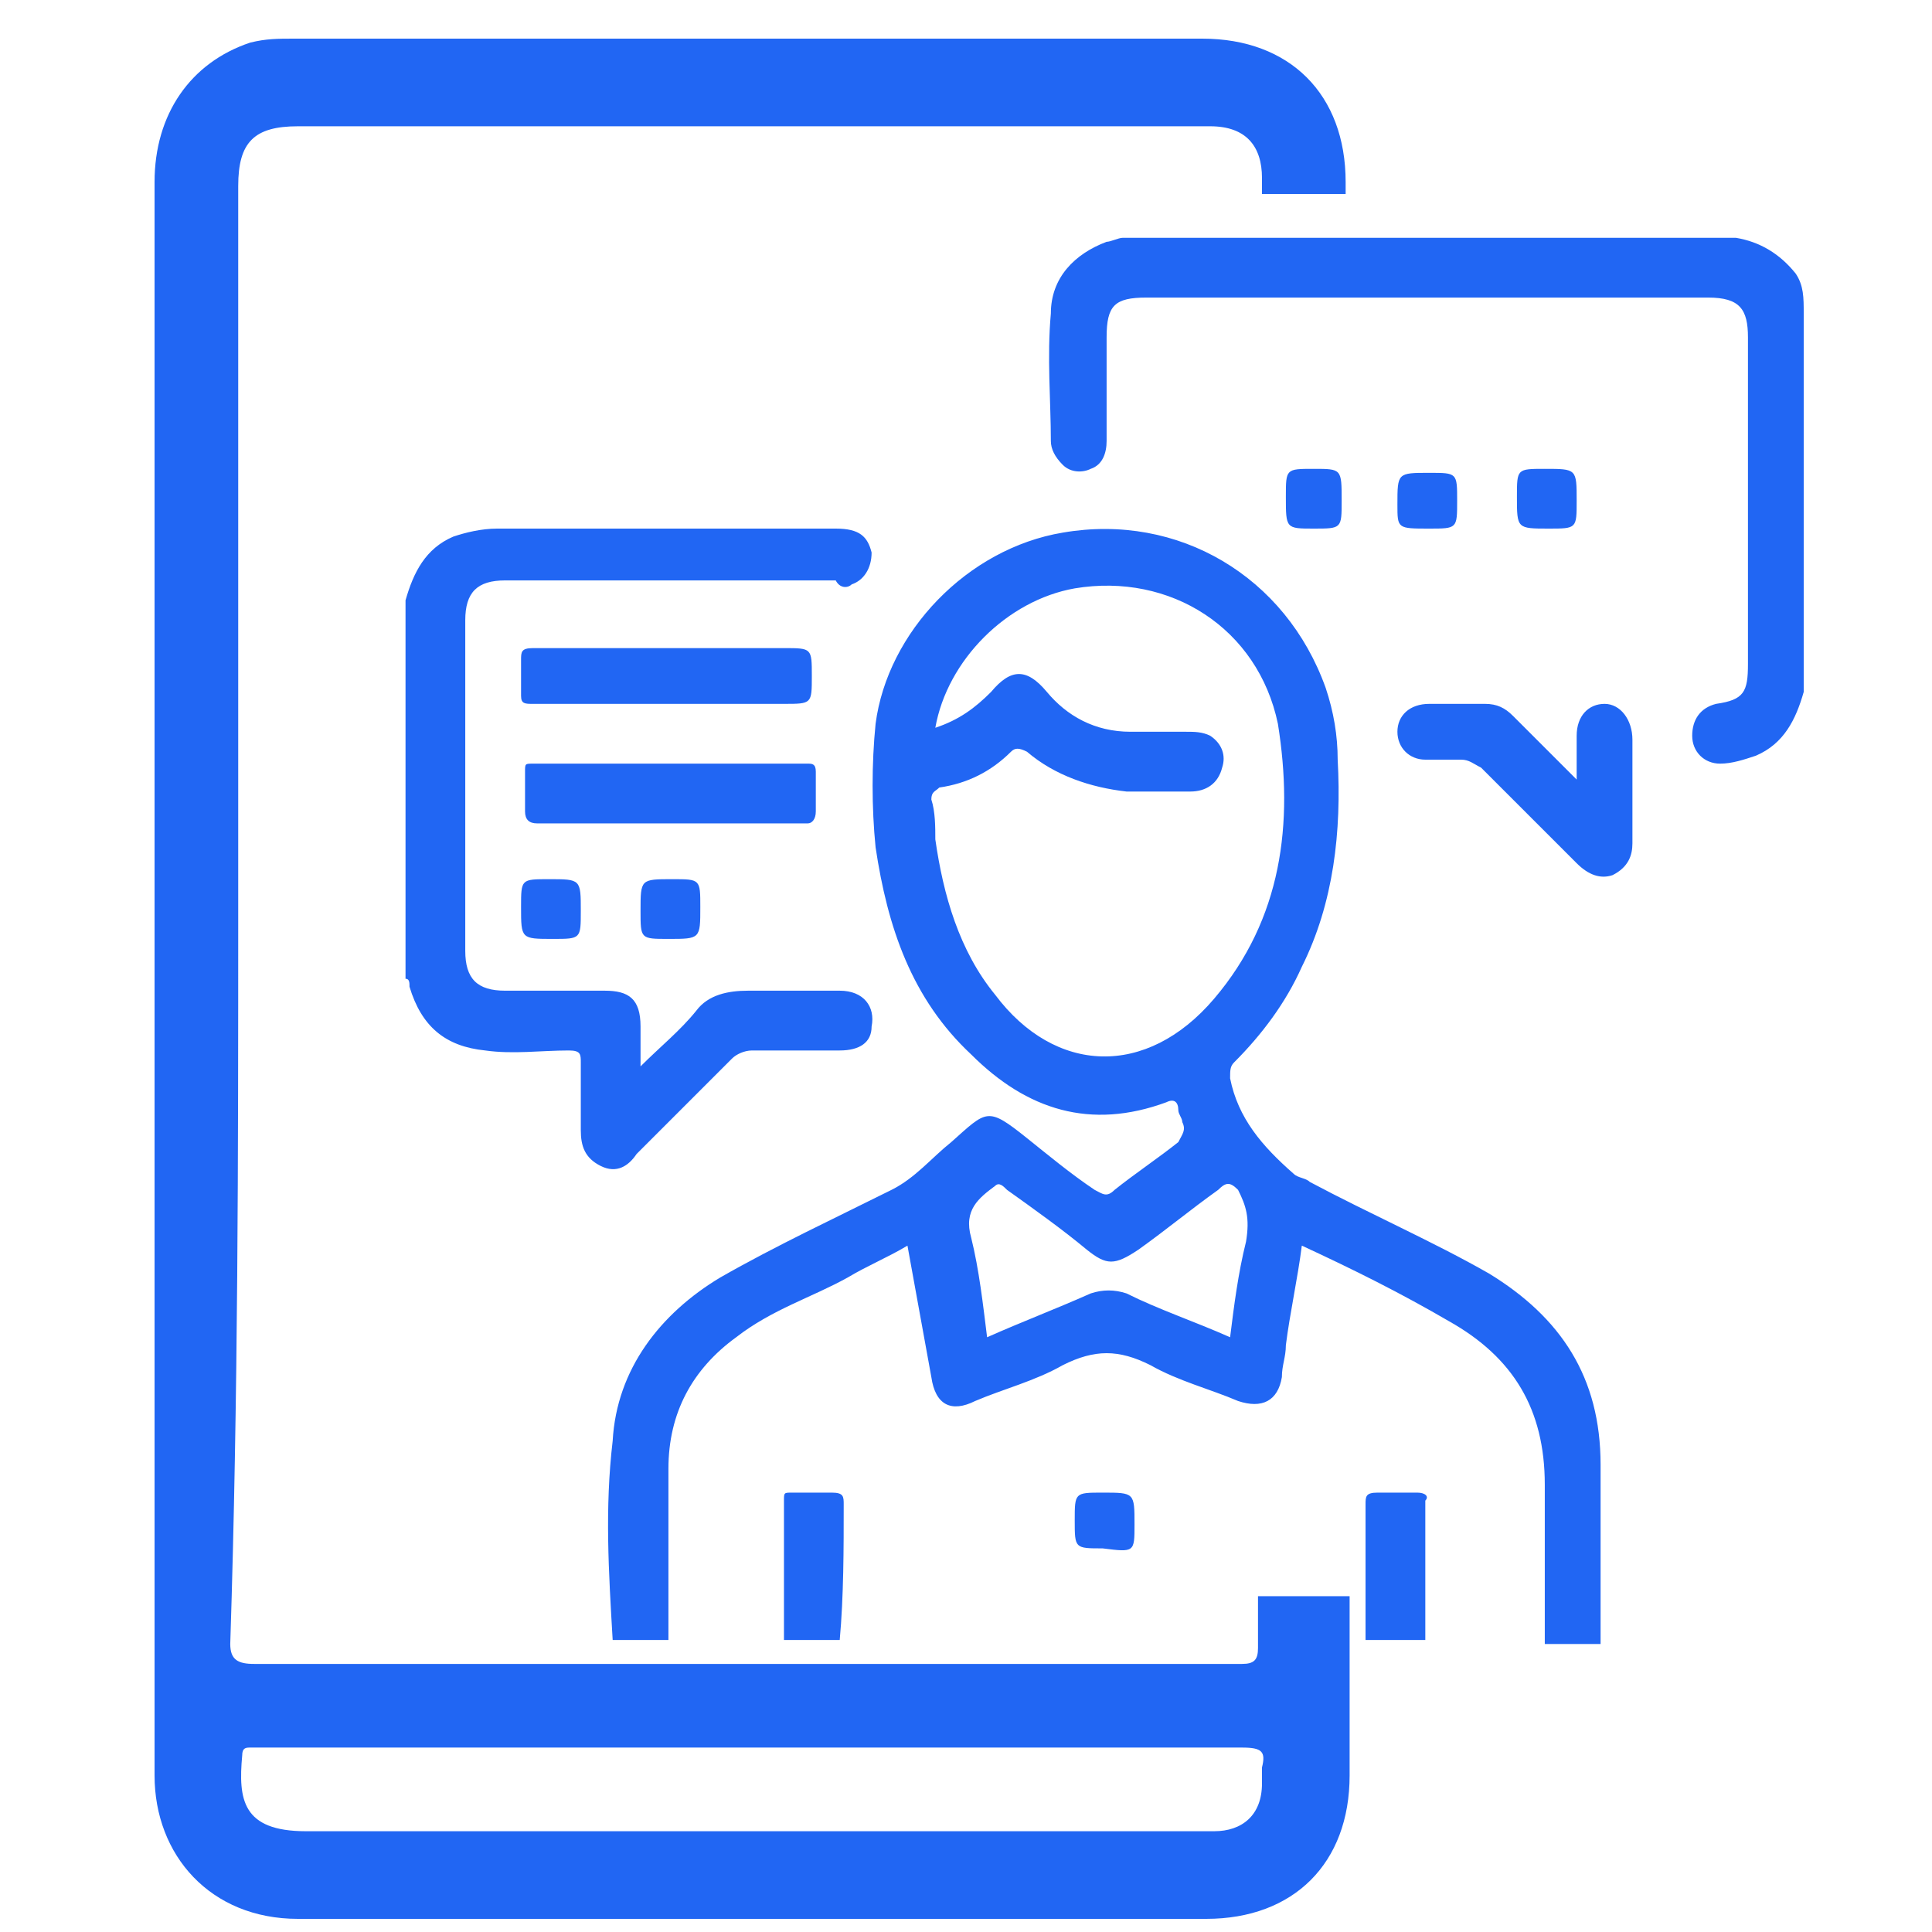 <svg width="50" height="50" viewBox="0 0 50 50" fill="none" xmlns="http://www.w3.org/2000/svg">
<path d="M32.557 41.309V42.65C32.557 42.959 32.454 43.062 32.144 43.062C32.041 43.062 32.041 43.062 31.938 43.062H6.577C6.165 43.062 5.959 42.959 5.959 42.546C6.165 36.155 6.165 29.866 6.165 23.577V4.814C6.165 3.68 6.577 3.268 7.711 3.268H31.32C32.247 3.268 32.66 3.784 32.66 4.608V5.021H34.825V4.711C34.825 2.443 33.381 1 31.113 1H7.608C7.196 1 6.887 1 6.474 1.103C4.928 1.619 4 2.959 4 4.711V45.949C4 48.01 5.443 49.66 7.711 49.66H31.216C33.484 49.66 34.928 48.217 34.928 45.949V41.309H32.557ZM32.66 45.742V46.155C32.66 46.979 32.144 47.392 31.423 47.392H7.918C6.268 47.392 6.165 46.567 6.268 45.433C6.268 45.227 6.371 45.227 6.474 45.227H32.144C32.66 45.227 32.763 45.33 32.66 45.742ZM21.835 38.938C21.835 38.732 21.835 38.629 21.526 38.629C21.216 38.629 20.804 38.629 20.495 38.629C20.289 38.629 20.289 38.629 20.289 38.835C20.289 40.072 20.289 41.206 20.289 42.443H21.732C21.835 41.309 21.835 40.072 21.835 38.938ZM22.041 15.124C22.351 15.021 22.557 14.711 22.557 14.299C22.454 13.887 22.247 13.68 21.629 13.68C18.742 13.68 15.753 13.68 12.866 13.68C12.454 13.68 12.041 13.784 11.732 13.887C11.01 14.196 10.701 14.814 10.495 15.536V25.33C10.598 25.33 10.598 25.433 10.598 25.536C10.907 26.567 11.526 27.082 12.557 27.186C13.278 27.289 14 27.186 14.722 27.186C15.031 27.186 15.031 27.289 15.031 27.495C15.031 28.113 15.031 28.629 15.031 29.247C15.031 29.66 15.134 29.969 15.546 30.175C15.959 30.381 16.268 30.175 16.474 29.866C17.299 29.041 18.124 28.216 18.948 27.392C19.052 27.289 19.258 27.186 19.464 27.186C20.186 27.186 21.01 27.186 21.732 27.186C22.247 27.186 22.557 26.979 22.557 26.567C22.66 26.052 22.351 25.639 21.732 25.639C20.907 25.639 20.186 25.639 19.361 25.639C18.845 25.639 18.33 25.742 18.021 26.155C17.608 26.67 17.093 27.082 16.577 27.598C16.577 27.186 16.577 26.876 16.577 26.567C16.577 25.845 16.268 25.639 15.649 25.639C14.825 25.639 14 25.639 13.072 25.639C12.351 25.639 12.041 25.33 12.041 24.608C12.041 21.722 12.041 18.938 12.041 16.052C12.041 15.33 12.351 15.021 13.072 15.021C15.959 15.021 18.742 15.021 21.629 15.021C21.732 15.227 21.938 15.227 22.041 15.124ZM21.113 21C21.113 20.691 21.113 20.278 21.113 19.969C21.113 19.763 21.01 19.763 20.907 19.763C18.536 19.763 16.165 19.763 13.794 19.763C13.588 19.763 13.588 19.763 13.588 19.969C13.588 20.278 13.588 20.588 13.588 21C13.588 21.206 13.691 21.309 13.897 21.309C15.031 21.309 16.165 21.309 17.402 21.309C18.536 21.309 19.773 21.309 20.907 21.309C21.01 21.309 21.113 21.206 21.113 21ZM13.794 18.216C14.928 18.216 16.062 18.216 17.299 18.216H20.289C21.01 18.216 21.01 18.216 21.01 17.495C21.01 16.773 21.01 16.773 20.289 16.773C18.124 16.773 15.959 16.773 13.794 16.773C13.485 16.773 13.485 16.876 13.485 17.082C13.485 17.392 13.485 17.701 13.485 18.01C13.485 18.216 13.588 18.216 13.794 18.216ZM13.485 23.474C13.485 24.299 13.485 24.299 14.309 24.299C15.031 24.299 15.031 24.299 15.031 23.577C15.031 22.753 15.031 22.753 14.206 22.753C13.485 22.753 13.485 22.753 13.485 23.474ZM16.577 23.577C16.577 24.299 16.577 24.299 17.299 24.299C18.124 24.299 18.124 24.299 18.124 23.474C18.124 22.753 18.124 22.753 17.402 22.753C16.577 22.753 16.577 22.753 16.577 23.577ZM40.083 13.68C40.804 13.68 40.804 13.68 40.804 12.959C40.804 12.134 40.804 12.134 39.979 12.134C39.258 12.134 39.258 12.134 39.258 12.856C39.258 13.68 39.258 13.68 40.083 13.68ZM29.361 39.454C29.361 38.629 29.361 38.629 28.536 38.629C27.814 38.629 27.814 38.629 27.814 39.35C27.814 40.072 27.814 40.072 28.536 40.072C29.361 40.175 29.361 40.175 29.361 39.454ZM41.526 18.216C41.113 18.216 40.804 18.526 40.804 19.041C40.804 19.351 40.804 19.763 40.804 20.175C40.186 19.557 39.67 19.041 39.155 18.526C38.949 18.32 38.742 18.216 38.433 18.216C37.917 18.216 37.505 18.216 36.99 18.216C36.474 18.216 36.165 18.526 36.165 18.938C36.165 19.351 36.474 19.66 36.887 19.66C37.196 19.66 37.505 19.66 37.814 19.66C38.021 19.66 38.124 19.763 38.33 19.866C39.155 20.691 39.979 21.515 40.804 22.34C41.113 22.649 41.423 22.753 41.732 22.649C42.144 22.443 42.247 22.134 42.247 21.825C42.247 20.897 42.247 19.969 42.247 19.144C42.247 18.629 41.938 18.216 41.526 18.216ZM46.474 7.082C46.062 6.567 45.546 6.258 44.928 6.155H29.052C28.948 6.155 28.742 6.258 28.639 6.258C27.814 6.567 27.196 7.186 27.196 8.113C27.093 9.247 27.196 10.381 27.196 11.412C27.196 11.619 27.299 11.825 27.505 12.031C27.711 12.237 28.021 12.237 28.227 12.134C28.536 12.031 28.639 11.722 28.639 11.412C28.639 10.485 28.639 9.66 28.639 8.732C28.639 7.907 28.845 7.701 29.67 7.701C34.516 7.701 39.361 7.701 44.206 7.701C45.031 7.701 45.237 8.01 45.237 8.732C45.237 11.515 45.237 14.402 45.237 17.186C45.237 17.907 45.134 18.113 44.412 18.216C44 18.32 43.794 18.629 43.794 19.041C43.794 19.454 44.103 19.763 44.516 19.763C44.825 19.763 45.134 19.66 45.443 19.557C46.165 19.247 46.474 18.629 46.68 17.907V8.113C46.68 7.701 46.68 7.392 46.474 7.082ZM36.99 13.68C37.711 13.68 37.711 13.68 37.711 12.959C37.711 12.237 37.711 12.237 36.99 12.237C36.165 12.237 36.165 12.237 36.165 13.062C36.165 13.68 36.165 13.68 36.99 13.68ZM36.68 38.629C36.371 38.629 36.062 38.629 35.65 38.629C35.34 38.629 35.34 38.732 35.34 38.938C35.34 40.072 35.34 41.206 35.34 42.443H36.887C36.887 41.206 36.887 40.072 36.887 38.835C36.99 38.732 36.887 38.629 36.68 38.629ZM34.722 12.959C34.722 12.134 34.722 12.134 34 12.134C33.278 12.134 33.278 12.134 33.278 12.856C33.278 13.68 33.278 13.68 34 13.68C34.722 13.68 34.722 13.68 34.722 12.959ZM38.536 32.959C37.093 32.134 35.443 31.412 33.897 30.588C33.794 30.485 33.588 30.485 33.484 30.381C32.66 29.66 32.041 28.938 31.835 27.907C31.835 27.701 31.835 27.598 31.938 27.495C32.66 26.773 33.278 25.948 33.691 25.021C34.516 23.371 34.722 21.515 34.619 19.66C34.619 19.041 34.516 18.423 34.309 17.804C33.278 14.918 30.495 13.268 27.505 13.784C25.031 14.196 22.969 16.361 22.66 18.732C22.557 19.763 22.557 20.897 22.66 21.928C22.969 23.99 23.588 25.845 25.134 27.289C26.577 28.732 28.227 29.247 30.186 28.526C30.392 28.423 30.495 28.526 30.495 28.732C30.495 28.835 30.598 28.938 30.598 29.041C30.701 29.247 30.598 29.351 30.495 29.557C29.979 29.969 29.361 30.381 28.845 30.794C28.639 31 28.536 30.897 28.33 30.794C27.711 30.381 27.093 29.866 26.577 29.454C25.546 28.629 25.546 28.732 24.619 29.557C24.103 29.969 23.691 30.485 23.072 30.794C21.629 31.515 20.082 32.237 18.639 33.062C17.093 33.99 15.959 35.433 15.856 37.289C15.649 39.041 15.753 40.691 15.856 42.443H17.299C17.299 41 17.299 39.557 17.299 38.01C17.299 36.567 17.918 35.433 19.052 34.608C19.979 33.887 21.01 33.577 21.938 33.062C22.454 32.753 22.969 32.546 23.485 32.237C23.691 33.371 23.897 34.505 24.103 35.639C24.206 36.361 24.619 36.567 25.237 36.258C25.959 35.949 26.784 35.742 27.505 35.33C28.33 34.917 28.948 34.917 29.773 35.33C30.495 35.742 31.32 35.949 32.041 36.258C32.66 36.464 33.072 36.258 33.175 35.639C33.175 35.33 33.278 35.124 33.278 34.814C33.381 33.99 33.588 33.062 33.691 32.237C35.031 32.856 36.268 33.474 37.505 34.196C39.155 35.124 39.979 36.464 39.979 38.423C39.979 39.763 39.979 41.206 39.979 42.546H41.423C41.423 41 41.423 39.454 41.423 37.907C41.423 35.639 40.392 34.093 38.536 32.959ZM25.753 25.742C24.825 24.608 24.412 23.165 24.206 21.722C24.206 21.412 24.206 21 24.103 20.691C24.103 20.485 24.206 20.485 24.309 20.381C25.031 20.278 25.649 19.969 26.165 19.454C26.268 19.351 26.371 19.351 26.577 19.454C27.299 20.072 28.227 20.381 29.155 20.485C29.67 20.485 30.289 20.485 30.804 20.485C31.216 20.485 31.526 20.278 31.629 19.866C31.732 19.557 31.629 19.247 31.32 19.041C31.113 18.938 30.907 18.938 30.701 18.938C30.186 18.938 29.773 18.938 29.258 18.938C28.33 18.938 27.608 18.526 27.093 17.907C26.577 17.289 26.165 17.289 25.649 17.907C25.237 18.32 24.825 18.629 24.206 18.835C24.515 17.082 26.062 15.536 27.814 15.227C30.289 14.814 32.557 16.258 33.072 18.732C33.484 21.309 33.175 23.784 31.423 25.845C29.67 27.907 27.299 27.804 25.753 25.742ZM32.247 32.134C32.041 32.959 31.938 33.783 31.835 34.608C30.907 34.196 29.979 33.887 29.155 33.474C28.845 33.371 28.536 33.371 28.227 33.474C27.299 33.887 26.474 34.196 25.546 34.608C25.443 33.783 25.34 32.856 25.134 32.031C24.928 31.309 25.34 31 25.753 30.691C25.856 30.588 25.959 30.691 26.062 30.794C26.784 31.309 27.505 31.825 28.124 32.34C28.639 32.753 28.845 32.753 29.464 32.34C30.186 31.825 30.804 31.309 31.526 30.794C31.732 30.588 31.835 30.588 32.041 30.794C32.247 31.206 32.35 31.515 32.247 32.134Z" fill="#2166F3"/>
</svg>
